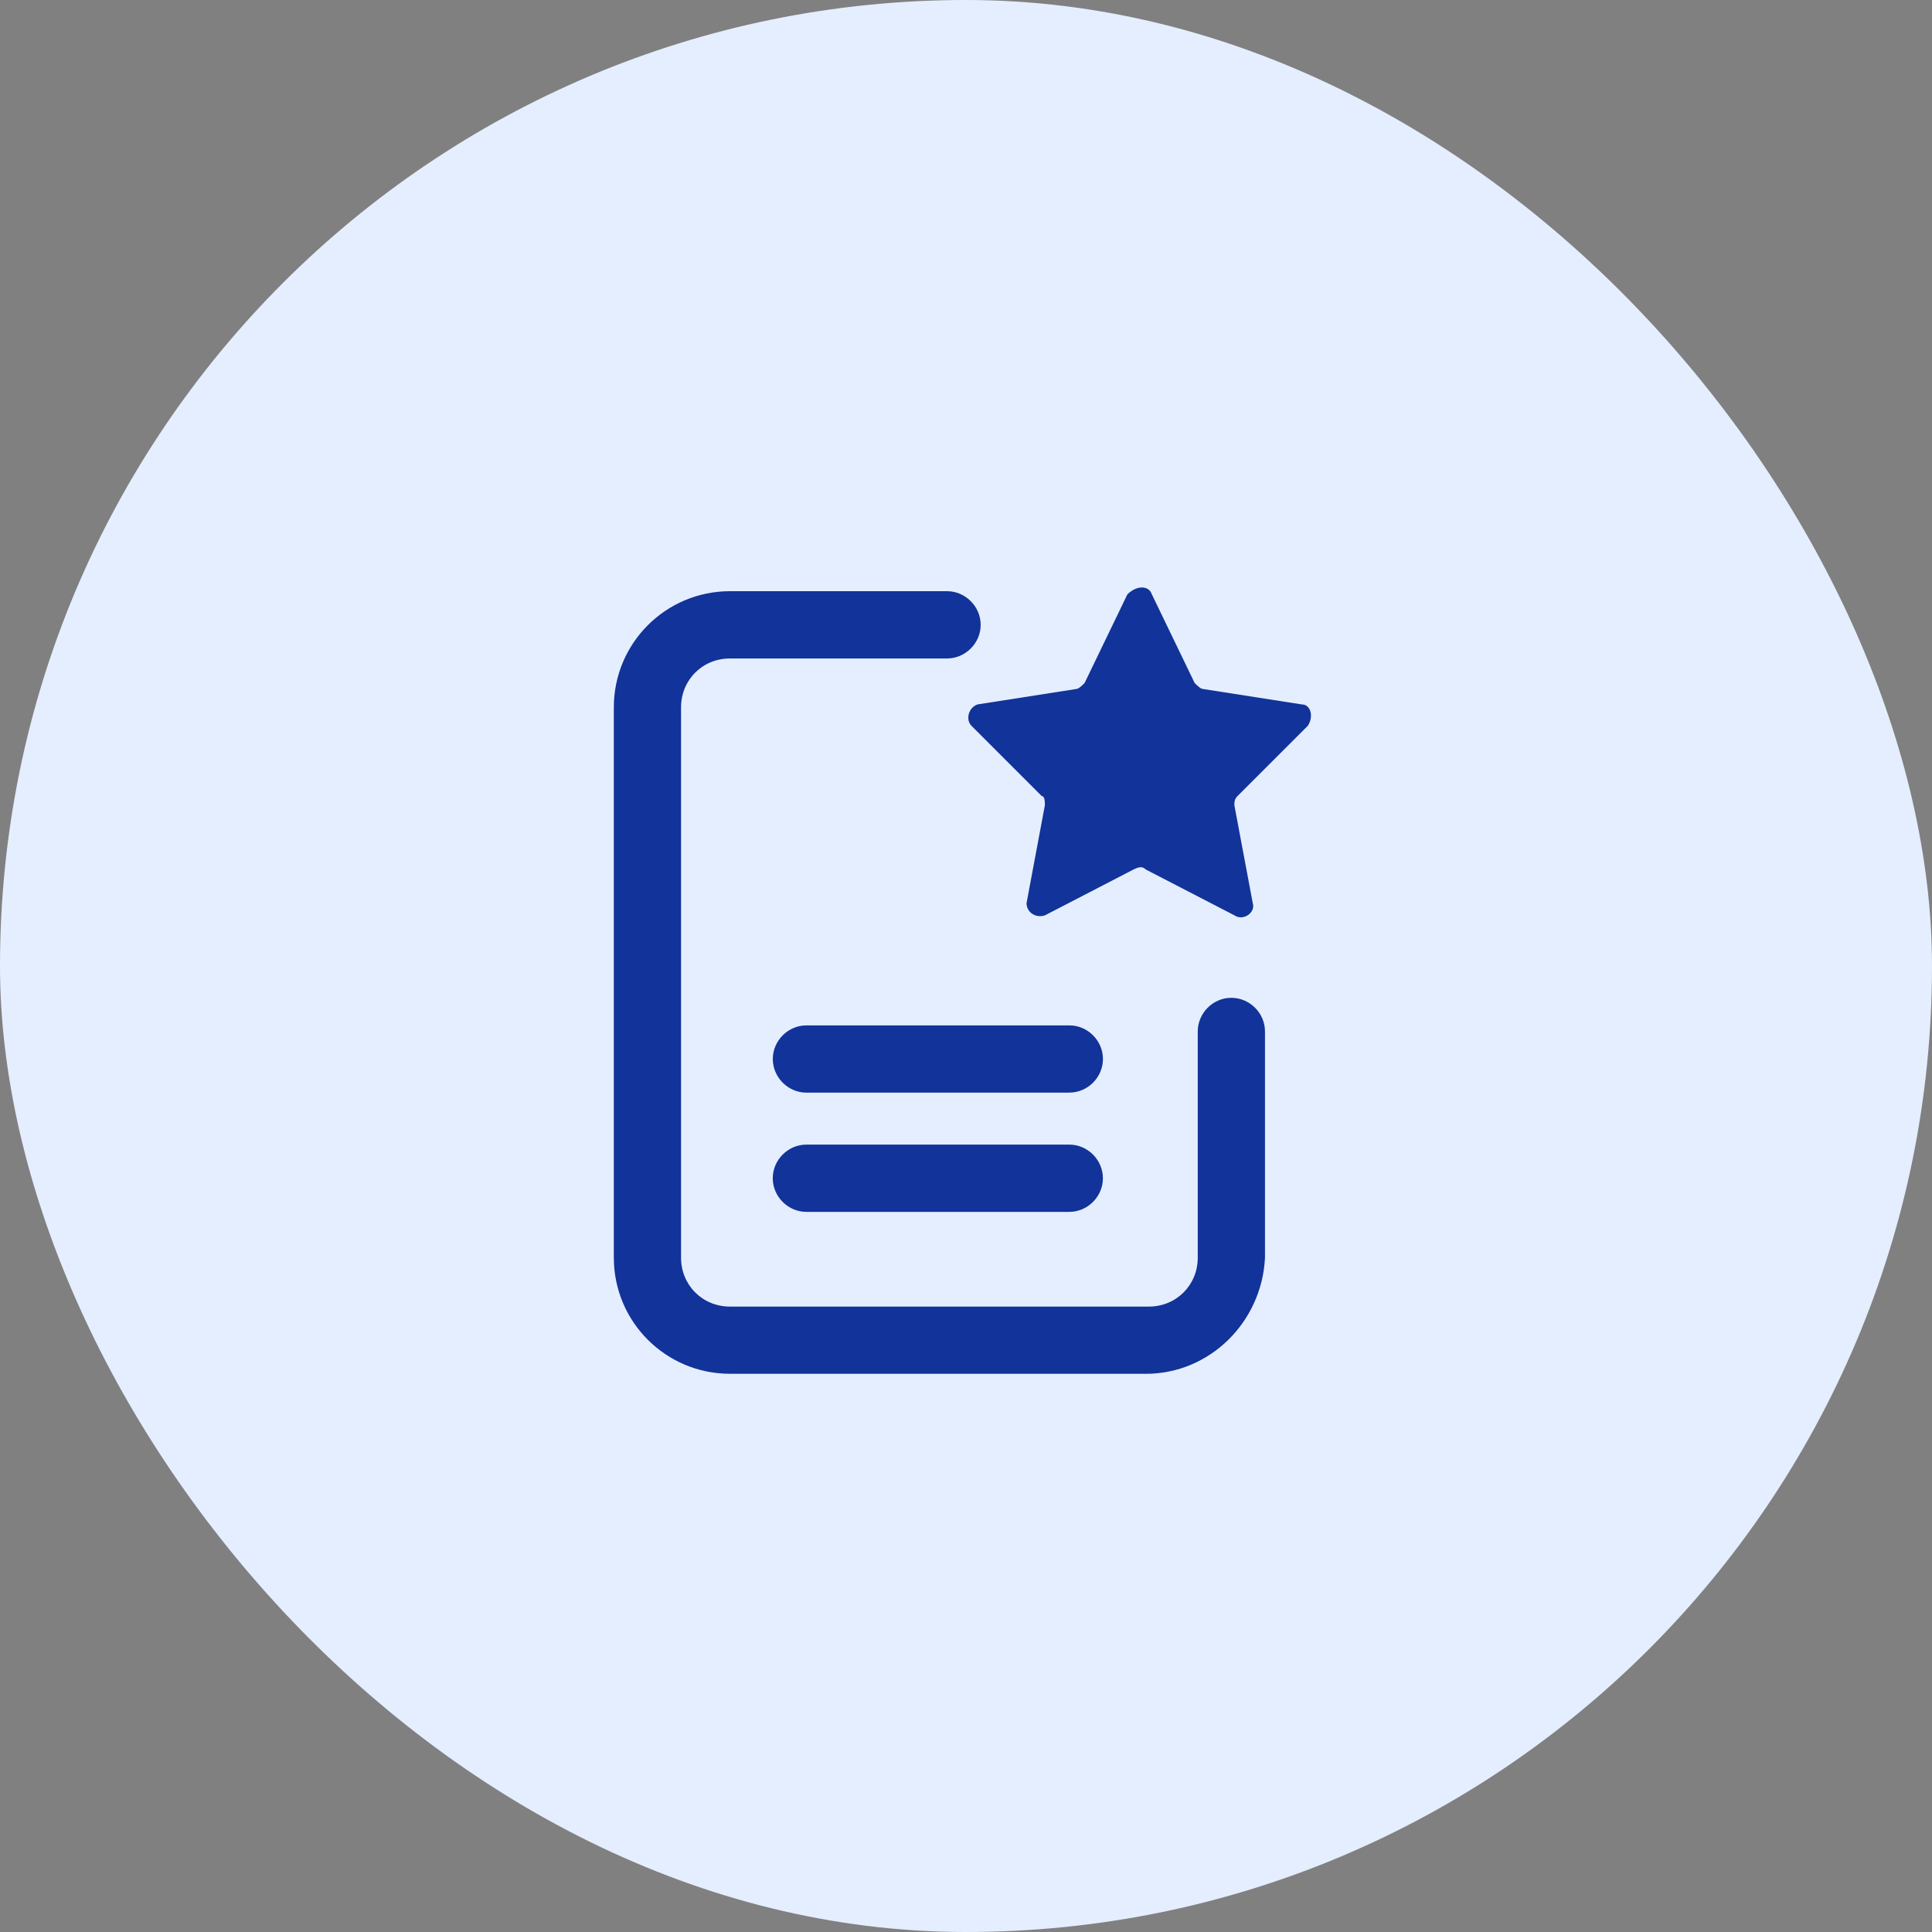 <svg xmlns="http://www.w3.org/2000/svg" width="45" height="45" fill="none" viewBox="0 0 45 45">
    <rect x="0" y="0" width="45" height="45" fill="#808080" stroke="none"/>
    <rect width="45" height="45" fill="#E4EEFF" rx="22.5"/>
    <path fill="#123399" d="M26.687 31.998h-9.684c-1.496 0-2.706-1.21-2.706-2.706V16.476c0-1.495 1.21-2.706 2.706-2.706h5.055c.428 0 .784.357.784.784 0 .427-.356.783-.784.783h-5.055c-.641 0-1.14.498-1.14 1.14v12.817c0 .64.499 1.139 1.14 1.139h9.755c.64 0 1.14-.499 1.14-1.14v-5.269c0-.427.355-.783.782-.783.428 0 .784.356.784.783v5.27c-.071 1.495-1.282 2.705-2.777 2.705z"/>
    <path fill="#123399" d="M24.907 25.45h-6.124c-.427 0-.783-.357-.783-.784 0-.427.356-.783.783-.783h6.124c.427 0 .783.356.783.783 0 .427-.356.783-.783.783zM24.906 28.227h-6.124c-.427 0-.783-.356-.783-.784 0-.427.356-.783.783-.783h6.124c.427 0 .783.356.783.783 0 .428-.356.784-.783.784zM26.829 13.844l.997 2.065c.071.071.142.142.213.142l2.28.356c.213 0 .284.285.142.499l-1.638 1.637c-.072.072-.072.143-.072.214l.428 2.279c.071.213-.214.427-.427.284l-2.065-1.068c-.072-.07-.143-.07-.285 0l-2.065 1.069c-.214.07-.427-.072-.427-.285l.427-2.279c0-.071 0-.214-.072-.214l-1.637-1.637c-.143-.143-.071-.428.142-.499l2.279-.356c.071 0 .142-.071.213-.142l.997-2.065c.214-.214.499-.214.57 0z"/>
</svg>
